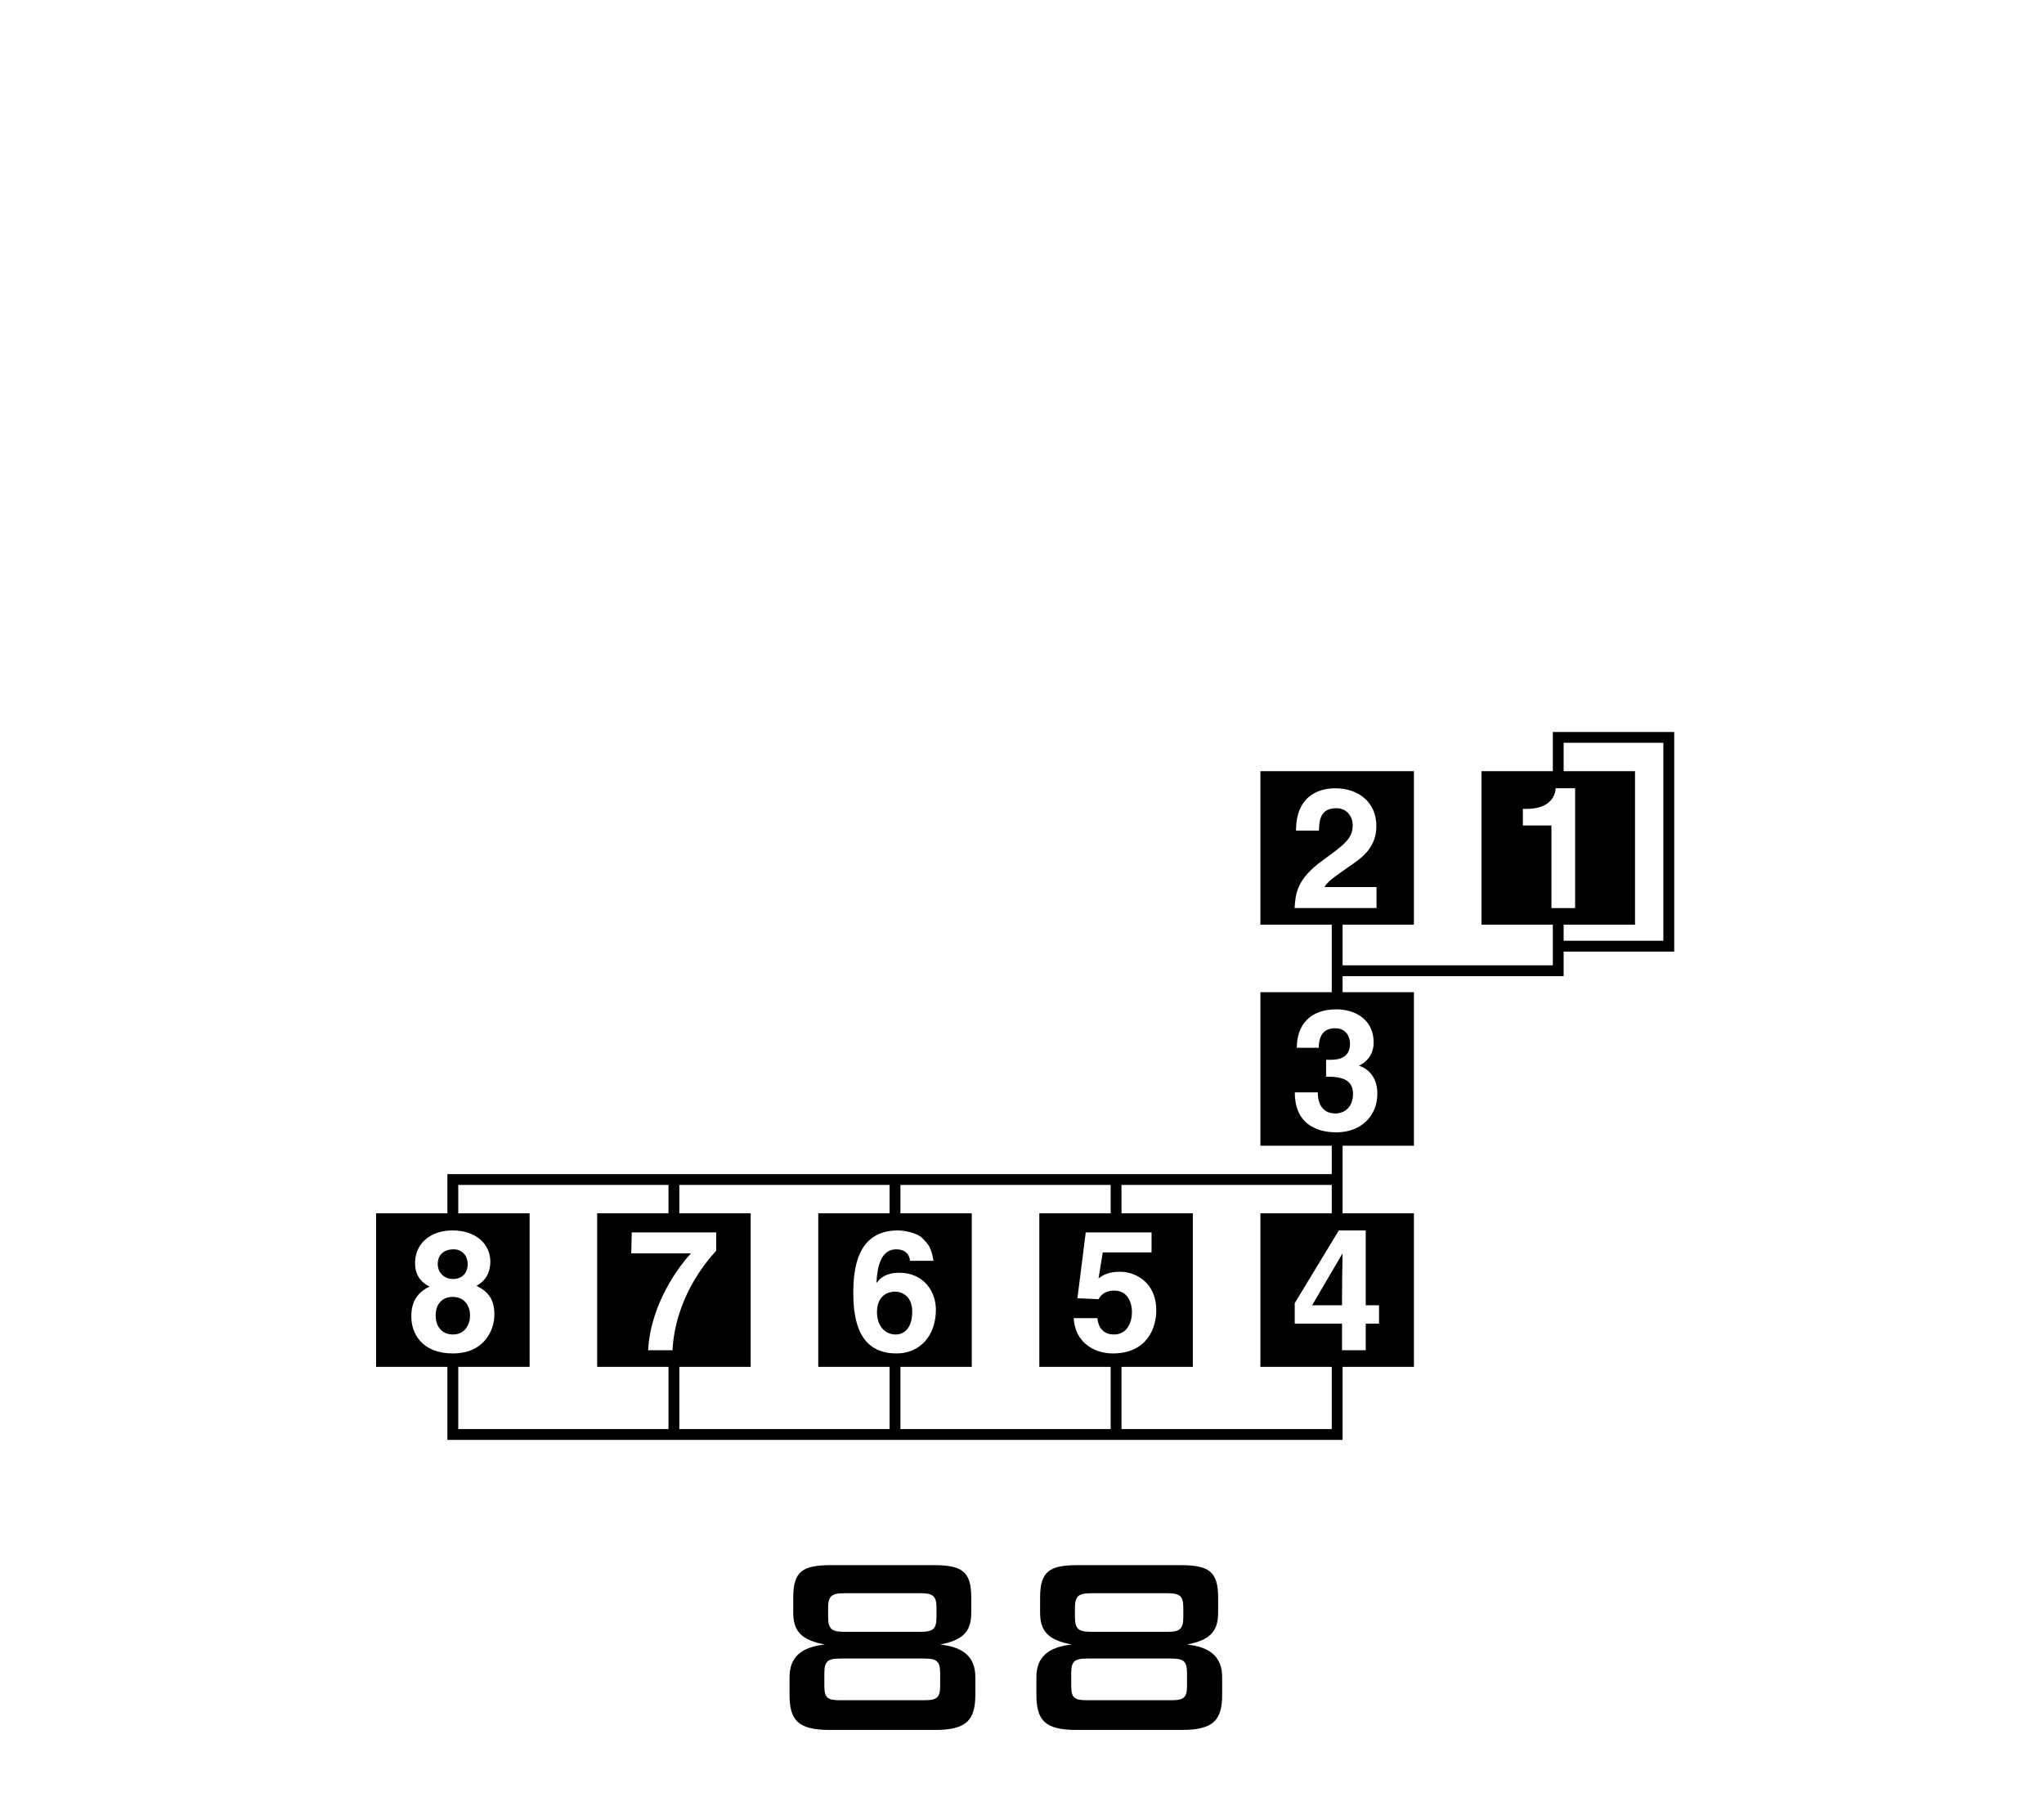 <?xml version="1.0" encoding="UTF-8"?>
<svg xmlns="http://www.w3.org/2000/svg" xmlns:xlink="http://www.w3.org/1999/xlink" width="172" height="152" viewBox="0 0 172 152">
<path fill-rule="nonzero" fill="rgb(0%, 0%, 0%)" fill-opacity="1" d="M 77.793 139.57 C 78.871 139.57 79.113 139.84 79.113 140.828 L 79.113 141.844 C 79.113 142.836 78.871 143.078 77.793 143.078 L 70.688 143.078 C 69.609 143.078 69.367 142.863 69.367 141.844 L 69.367 140.828 C 69.367 139.84 69.609 139.57 70.688 139.57 Z M 77.484 134.074 C 78.562 134.074 78.805 134.344 78.805 135.344 L 78.805 136.047 C 78.805 137.051 78.562 137.32 77.484 137.32 L 71.023 137.32 C 69.949 137.32 69.684 137.051 69.684 136.047 L 69.684 135.344 C 69.684 134.344 69.949 134.074 71.023 134.074 Z M 78.562 131.711 L 69.922 131.711 C 67.559 131.711 66.75 132.219 66.75 134.426 L 66.75 135.695 C 66.75 137.32 67.477 138.016 69.41 138.391 C 67.406 138.605 66.438 139.465 66.438 141.148 L 66.438 142.594 C 66.438 144.746 67.137 145.578 69.801 145.578 L 78.684 145.578 C 81.348 145.578 82.074 144.746 82.074 142.594 L 82.074 141.148 C 82.074 139.465 81.105 138.605 79.113 138.391 C 81.031 138.016 81.73 137.32 81.73 135.695 L 81.73 134.426 C 81.73 132.219 80.926 131.711 78.562 131.711 "/>
<path fill-rule="nonzero" fill="rgb(0%, 0%, 0%)" fill-opacity="1" d="M 98.566 139.57 C 99.645 139.57 99.887 139.84 99.887 140.828 L 99.887 141.844 C 99.887 142.836 99.645 143.078 98.566 143.078 L 91.457 143.078 C 90.383 143.078 90.141 142.863 90.141 141.844 L 90.141 140.828 C 90.141 139.84 90.383 139.57 91.457 139.57 Z M 98.258 134.074 C 99.332 134.074 99.574 134.344 99.574 135.344 L 99.574 136.047 C 99.574 137.051 99.332 137.32 98.258 137.32 L 91.793 137.32 C 90.723 137.32 90.453 137.051 90.453 136.047 L 90.453 135.344 C 90.453 134.344 90.723 134.074 91.793 134.074 Z M 99.332 131.711 L 90.695 131.711 C 88.332 131.711 87.523 132.219 87.523 134.426 L 87.523 135.695 C 87.523 137.32 88.25 138.016 90.184 138.391 C 88.18 138.605 87.211 139.465 87.211 141.148 L 87.211 142.594 C 87.211 144.746 87.91 145.578 90.57 145.578 L 99.457 145.578 C 102.117 145.578 102.844 144.746 102.844 142.594 L 102.844 141.148 C 102.844 139.465 101.875 138.605 99.887 138.391 C 101.805 138.016 102.504 137.32 102.504 135.695 L 102.504 134.426 C 102.504 132.219 101.695 131.711 99.332 131.711 "/>
<path fill-rule="nonzero" fill="rgb(0%, 0%, 0%)" fill-opacity="1" d="M 38.121 107.629 C 38.902 107.629 39.355 107.105 39.355 106.383 C 39.355 105.617 38.832 105.133 38.191 105.133 C 37.301 105.133 36.832 105.645 36.832 106.383 C 36.832 106.977 37.27 107.629 38.121 107.629 "/>
<path fill-rule="nonzero" fill="rgb(0%, 0%, 0%)" fill-opacity="1" d="M 38.078 109.137 C 37.355 109.137 36.66 109.605 36.66 110.695 C 36.66 111.66 37.215 112.301 38.121 112.301 C 39.156 112.301 39.555 111.406 39.555 110.711 C 39.555 110 39.184 109.137 38.078 109.137 "/>
<path fill-rule="nonzero" fill="rgb(0%, 0%, 0%)" fill-opacity="1" d="M 75.316 108.695 C 74.562 108.695 73.797 109.164 73.797 110.426 C 73.797 111.52 74.418 112.301 75.371 112.301 C 76.094 112.301 76.762 111.75 76.762 110.383 C 76.762 109.105 75.938 108.695 75.316 108.695 "/>
<path fill-rule="nonzero" fill="rgb(0%, 0%, 0%)" fill-opacity="1" d="M 112.93 109.84 C 112.93 107.402 112.973 105.832 112.973 105.52 L 112.945 105.52 L 110.414 109.84 Z M 112.93 109.84 "/>
<path fill-rule="nonzero" fill="rgb(0%, 0%, 0%)" fill-opacity="1" d="M 139.969 79.168 L 131.578 79.168 L 131.578 77.812 L 137.586 77.812 L 137.586 64.895 L 131.578 64.895 L 131.578 62.508 L 139.969 62.508 Z M 130.551 76.418 L 130.551 69.465 L 128.148 69.465 L 128.148 68.07 L 128.434 68.07 C 130.352 68.07 130.863 67.082 130.906 66.332 L 132.543 66.332 L 132.543 76.418 Z M 108.941 76.414 C 109.012 75.234 109.098 73.996 111.289 72.41 C 113.105 71.09 113.828 70.578 113.828 69.445 C 113.828 68.777 113.402 68.012 112.438 68.012 C 111.047 68.012 111.004 69.16 110.992 69.898 L 109.059 69.898 C 109.059 66.617 111.457 66.336 112.352 66.336 C 114.281 66.336 115.82 67.473 115.82 69.516 C 115.82 71.246 114.695 72.129 113.711 72.793 C 112.379 73.73 111.688 74.184 111.457 74.648 L 115.832 74.648 L 115.832 76.414 Z M 115.59 87.75 C 115.59 88.773 114.949 89.41 114.383 89.664 L 114.383 89.695 C 114.738 89.793 115.902 90.32 115.902 92.035 C 115.902 93.938 114.496 95.289 112.465 95.289 C 111.516 95.289 108.957 95.074 108.957 91.926 L 110.906 91.926 L 110.891 91.938 C 110.891 92.477 111.031 93.699 112.367 93.699 C 113.16 93.699 113.855 93.156 113.855 92.035 C 113.855 90.66 112.523 90.605 111.59 90.605 L 111.59 89.184 L 111.91 89.184 C 112.508 89.184 113.602 89.125 113.602 87.82 C 113.602 87.453 113.43 86.531 112.336 86.531 C 110.977 86.531 110.977 87.82 110.977 88.176 L 109.125 88.176 C 109.125 86.289 110.195 84.938 112.465 84.938 C 113.812 84.938 115.59 85.621 115.59 87.75 M 114.922 103.543 L 114.922 109.84 L 116.043 109.84 L 116.043 111.387 L 114.922 111.387 L 114.922 113.625 L 112.93 113.625 L 112.93 111.387 L 108.949 111.387 L 108.949 109.664 L 112.66 103.543 Z M 112.066 120.258 L 94.371 120.258 L 94.371 115.023 L 100.375 115.023 L 100.375 102.102 L 94.371 102.102 L 94.371 99.715 L 112.066 99.715 L 112.066 102.102 L 106.062 102.102 L 106.062 115.023 L 112.066 115.023 Z M 90.352 110.926 L 92.344 110.926 C 92.426 111.746 92.867 112.301 93.746 112.301 C 94.699 112.301 95.25 111.492 95.25 110.414 C 95.25 109.52 94.828 108.609 93.777 108.609 C 93.508 108.609 92.824 108.625 92.441 109.332 L 90.664 109.25 L 91.363 103.711 L 96.902 103.711 L 96.902 105.391 L 92.797 105.391 L 92.441 107.57 C 92.812 107.312 93.266 107.02 94.242 107.02 C 95.594 107.02 97.301 107.953 97.301 110.27 C 97.301 111.648 96.602 113.895 93.633 113.895 C 92.059 113.895 90.453 112.953 90.352 110.926 M 93.461 120.258 L 75.77 120.258 L 75.77 115.023 L 81.773 115.023 L 81.773 102.102 L 75.77 102.102 L 75.77 99.715 L 93.461 99.715 L 93.461 102.102 L 87.457 102.102 L 87.457 115.023 L 93.461 115.023 Z M 71.805 108.82 C 71.805 106.906 72.062 103.543 75.555 103.543 C 75.969 103.543 77.117 103.699 77.617 104.195 C 78.168 104.734 78.367 105.035 78.555 106.098 L 76.578 106.098 C 76.52 105.531 76.152 105.133 75.414 105.133 C 74.121 105.133 73.824 106.605 73.754 107.91 L 73.781 107.941 C 74.051 107.57 74.547 107.105 75.668 107.105 C 77.758 107.105 78.754 108.711 78.754 110.215 C 78.754 112.414 77.402 113.895 75.457 113.895 C 72.402 113.895 71.805 111.336 71.805 108.82 M 74.859 120.258 L 57.164 120.258 L 57.164 115.023 L 63.168 115.023 L 63.168 102.102 L 57.164 102.102 L 57.164 99.715 L 74.859 99.715 L 74.859 102.102 L 68.855 102.102 L 68.855 115.023 L 74.859 115.023 Z M 54.539 113.625 C 54.754 109.594 57.285 106.387 58.141 105.477 L 53.117 105.477 L 53.16 103.711 L 60.27 103.711 L 60.27 105.25 C 59.305 106.301 56.832 109.281 56.59 113.625 Z M 56.254 120.258 L 38.562 120.258 L 38.562 115.023 L 44.566 115.023 L 44.566 102.102 L 38.562 102.102 L 38.562 99.715 L 56.254 99.715 L 56.254 102.102 L 50.25 102.102 L 50.25 115.023 L 56.254 115.023 Z M 34.613 110.824 C 34.613 110.312 34.613 108.98 36.148 108.27 C 35.352 107.871 34.926 107.23 34.926 106.297 C 34.926 104.578 36.305 103.543 38.066 103.543 C 40.152 103.543 41.262 104.777 41.262 106.172 C 41.262 107.035 40.906 107.773 40.094 108.199 C 41.062 108.684 41.602 109.32 41.602 110.629 C 41.602 111.902 40.777 113.895 38.105 113.895 C 35.508 113.895 34.613 112.203 34.613 110.824 M 131.125 61.598 L 130.668 61.598 L 130.668 64.895 L 124.664 64.895 L 124.664 77.812 L 130.668 77.812 L 130.668 81.234 L 112.977 81.234 L 112.977 77.812 L 118.98 77.812 L 118.98 64.895 L 106.062 64.895 L 106.062 77.812 L 112.066 77.812 L 112.066 83.496 L 106.062 83.496 L 106.062 96.418 L 112.066 96.418 L 112.066 98.805 L 37.648 98.805 L 37.648 102.102 L 31.645 102.102 L 31.645 115.023 L 37.648 115.023 L 37.648 121.172 L 112.977 121.172 L 112.977 115.023 L 118.98 115.023 L 118.98 102.102 L 112.977 102.102 L 112.977 96.418 L 118.98 96.418 L 118.98 83.496 L 112.977 83.496 L 112.977 82.145 L 131.578 82.145 L 131.578 80.078 L 140.883 80.078 L 140.883 61.598 Z M 131.125 61.598 "/>
</svg>
